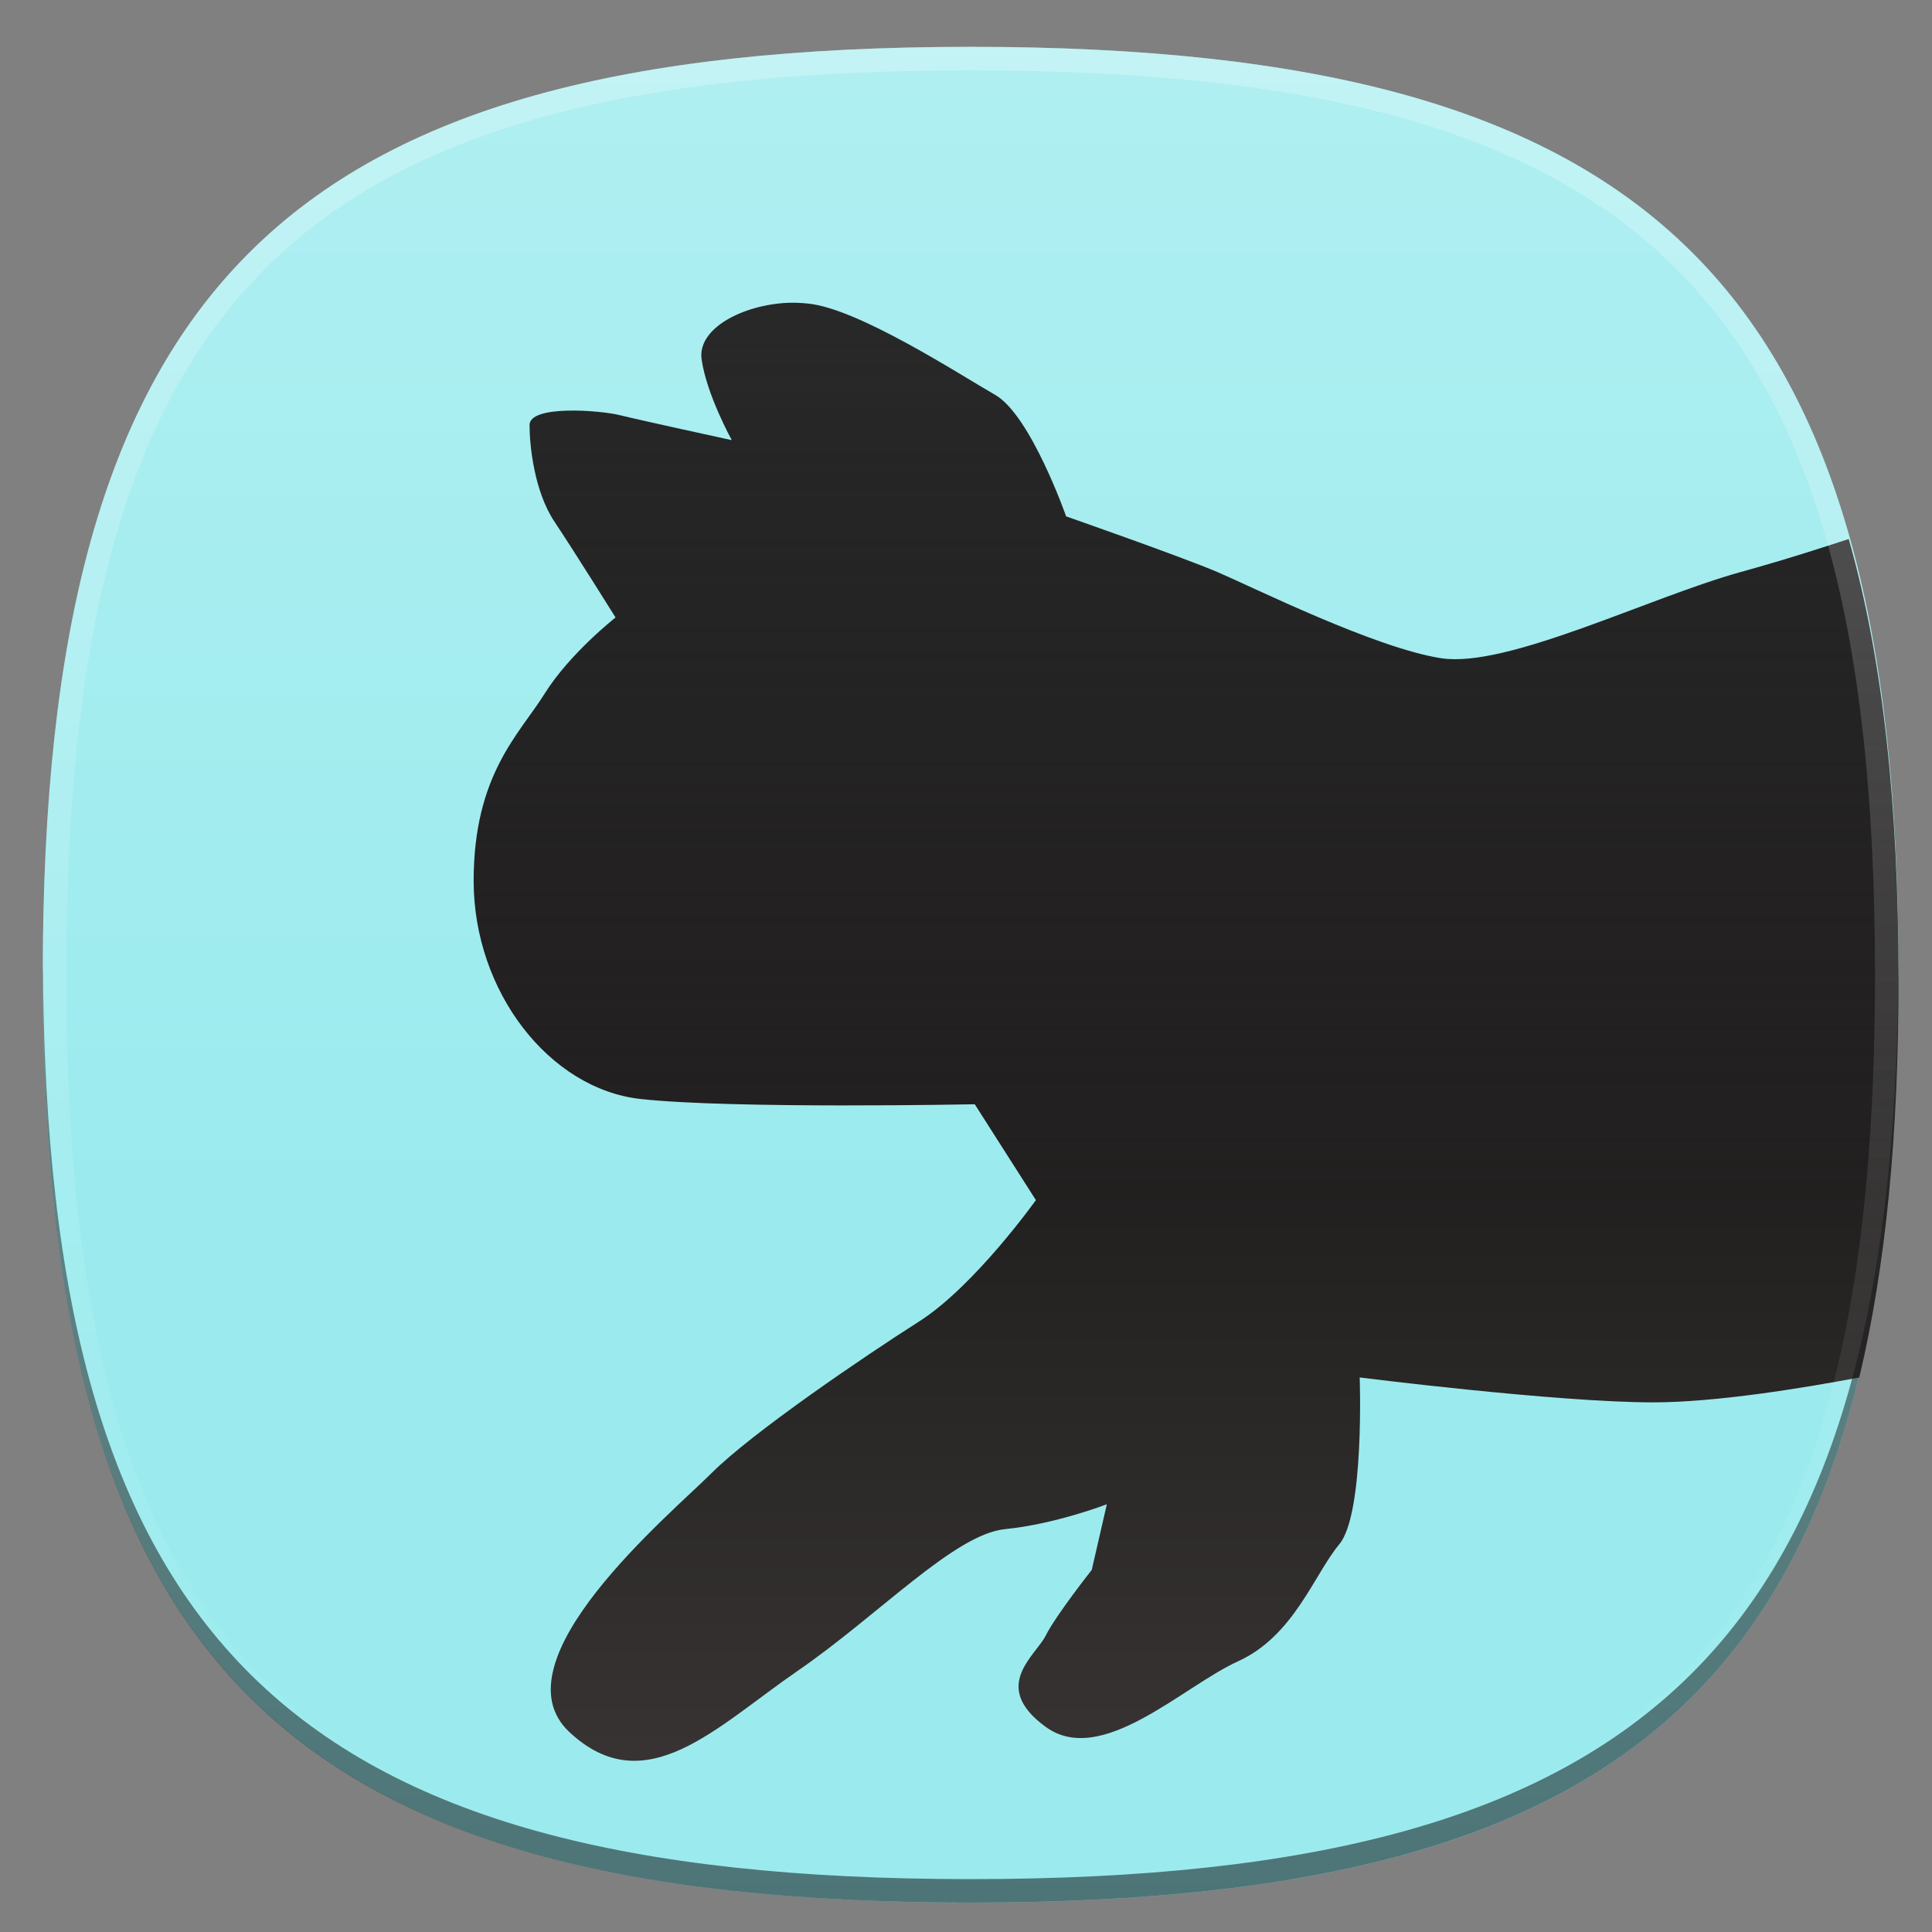<?xml version="1.0" encoding="UTF-8" standalone="no"?>
<!-- Generator: Adobe Illustrator 14.0.0, SVG Export Plug-In . SVG Version: 6.00 Build 43363)  -->

<svg
   xmlns:dc="http://purl.org/dc/elements/1.1/"
   xmlns:cc="http://creativecommons.org/ns#"
   xmlns:rdf="http://www.w3.org/1999/02/22-rdf-syntax-ns#"
   xmlns:svg="http://www.w3.org/2000/svg"
   xmlns="http://www.w3.org/2000/svg"
   xmlns:xlink="http://www.w3.org/1999/xlink"
   xmlns:sodipodi="http://sodipodi.sourceforge.net/DTD/sodipodi-0.dtd"
   xmlns:inkscape="http://www.inkscape.org/namespaces/inkscape"
   inkscape:export-ydpi="90"
   inkscape:export-xdpi="90"
   inkscape:export-filename="/home/jakub/Projects/meego-handset-theme-darko/meegotouch/icons/reddit.png"
   sodipodi:docname="qatbowling.svg"
   inkscape:version="0.48.2 r9819"
   xml:space="preserve"
   style="enable-background:new 0 0 80 80;"
   viewBox="0 0 80 80"
   height="80px"
   width="80px"
   y="0px"
   x="0px"
   id="icon-l-default-application-layer"
   version="1.1"><rect x="0" y="0" width="80" height="80" fill="#808080" stroke="none"/><sodipodi:namedview
   pagecolor="#ffffff"
   bordercolor="#666666"
   borderopacity="1"
   objecttolerance="10"
   gridtolerance="10"
   guidetolerance="10"
   inkscape:pageopacity="0"
   inkscape:pageshadow="2"
   inkscape:window-width="1671"
   inkscape:window-height="1004"
   id="namedview4480"
   showgrid="false"
   inkscape:zoom="4.768166"
   inkscape:cx="15.369777"
   inkscape:cy="12.204323"
   inkscape:window-x="105"
   inkscape:window-y="24"
   inkscape:window-maximized="0"
   inkscape:current-layer="icon-l-default-application-layer"
   showguides="false"
   inkscape:guide-bbox="true"><sodipodi:guide
     orientation="0,1"
     position="45.518,82.43"
     id="guide5342" /></sodipodi:namedview><defs
   id="defs4482"><linearGradient
   id="linearGradient5334"><stop
     style="stop-color:#ffc433;stop-opacity:1;"
     offset="0"
     id="stop5336" /><stop
     style="stop-color:#fba31b;stop-opacity:1;"
     offset="1"
     id="stop5338" /></linearGradient><linearGradient
   id="linearGradient9927"><stop
     id="stop9929"
     offset="0"
     style="stop-color:#001235;stop-opacity:1;" /><stop
     id="stop9931"
     offset="1"
     style="stop-color:#0e1c80;stop-opacity:1;" /></linearGradient><linearGradient
   id="linearGradient9917"><stop
     id="stop9919"
     offset="0"
     style="stop-color:#709cf1;stop-opacity:1;" /><stop
     id="stop9921"
     offset="1"
     style="stop-color:#000529;stop-opacity:1;" /></linearGradient><linearGradient
   id="linearGradient9879"><stop
     style="stop-color:#3ba7d2;stop-opacity:1;"
     offset="0"
     id="stop9881" /><stop
     style="stop-color:#060c66;stop-opacity:1;"
     offset="1"
     id="stop9883" /></linearGradient><linearGradient
   id="linearGradient8719"><stop
     id="stop8721"
     offset="0"
     style="stop-color:#ffffff;stop-opacity:1;" /><stop
     id="stop8723"
     offset="1"
     style="stop-color:#dcdcdc;stop-opacity:1;" /></linearGradient><linearGradient
   id="linearGradient8711"><stop
     id="stop8713"
     offset="0"
     style="stop-color:#ff8149;stop-opacity:1;" /><stop
     id="stop8715"
     offset="1"
     style="stop-color:#d86004;stop-opacity:1;" /></linearGradient><linearGradient
   id="linearGradient6797"><stop
     style="stop-color:#fff3c5;stop-opacity:1;"
     offset="0"
     id="stop6799" /><stop
     style="stop-color:#fde97c;stop-opacity:1;"
     offset="1"
     id="stop6801" /></linearGradient><linearGradient
   id="linearGradient7344"><stop
     id="stop7346"
     offset="0"
     style="stop-color:#373333;stop-opacity:1;" /><stop
     id="stop7348"
     offset="1"
     style="stop-color:#000000;stop-opacity:1;" /></linearGradient><linearGradient
   id="linearGradient6824"><stop
     style="stop-color:#63402a;stop-opacity:1;"
     offset="0"
     id="stop6826" /><stop
     style="stop-color:#a58446;stop-opacity:1;"
     offset="1"
     id="stop6828" /></linearGradient><linearGradient
   id="linearGradient5603"><stop
     id="stop5605"
     offset="0"
     style="stop-color:#dfddde;stop-opacity:1;" /><stop
     id="stop5607"
     offset="1"
     style="stop-color:#121212;stop-opacity:1;" /></linearGradient><inkscape:perspective
   sodipodi:type="inkscape:persp3d"
   inkscape:vp_x="0 : 40 : 1"
   inkscape:vp_y="0 : 1000 : 0"
   inkscape:vp_z="80 : 40 : 1"
   inkscape:persp3d-origin="40 : 26.666667 : 1"
   id="perspective4486" />
	
	
	<linearGradient
   y2="65.919"
   x2="39.499"
   y1="0.784"
   x1="39.499"
   gradientUnits="userSpaceOnUse"
   id="SVGID_1_">
		<stop
   id="stop4467"
   style="stop-color:#FFFFFF"
   offset="0" />
		<stop
   id="stop4469"
   style="stop-color:#FFFFFF;stop-opacity:0"
   offset="0.736" />
	</linearGradient>
	
	<linearGradient
   y2="78.754"
   x2="39.499"
   y1="0"
   x1="39.499"
   gradientUnits="userSpaceOnUse"
   id="SVGID_2_">
		<stop
   id="stop4474"
   style="stop-color:#FFFFFF"
   offset="0" />
		<stop
   id="stop4476"
   style="stop-color:#FFFFFF;stop-opacity:0"
   offset="1" />
	</linearGradient>
	

		
		
	<clipPath
   clipPathUnits="userSpaceOnUse"
   id="clipPath5642"><path
     style="fill:#cccccc"
     d="m 164.599,-47.223 c 0,29.264 -10.234,39.5 -39.5,39.5 -29.264,0 -39.5,-10.236 -39.5,-39.5 0,-29.264 10.236,-39.5 39.5,-39.5 29.266,0 39.5,10.236 39.5,39.5 z"
     id="path5644"
     inkscape:label="#path4462" /></clipPath><inkscape:perspective
   id="perspective5887"
   inkscape:persp3d-origin="0.5 : 0.33333333 : 1"
   inkscape:vp_z="1 : 0.5 : 1"
   inkscape:vp_y="0 : 1000 : 0"
   inkscape:vp_x="0 : 0.5 : 1"
   sodipodi:type="inkscape:persp3d" /><mask
   maskUnits="userSpaceOnUse"
   id="mask5937"><path
     style="fill:#ffffff"
     d="m 80.889,40.582 c 0,29.264 -10.234,39.5 -39.5,39.5 -29.264,0 -39.5,-10.236 -39.5,-39.5 0,-29.264 10.236,-39.5 39.5,-39.5 29.266,0 39.5,10.236 39.5,39.5 z"
     id="path5939"
     inkscape:label="#path4462" /></mask><linearGradient
   inkscape:collect="always"
   xlink:href="#SVGID_1_"
   id="linearGradient3360"
   gradientUnits="userSpaceOnUse"
   gradientTransform="translate(0.969,0.702)"
   x1="39.499"
   y1="0.784"
   x2="39.499"
   y2="65.919" /><linearGradient
   inkscape:collect="always"
   xlink:href="#SVGID_2_"
   id="linearGradient3362"
   gradientUnits="userSpaceOnUse"
   gradientTransform="translate(1.741,1.12)"
   x1="39.499"
   y1="0"
   x2="39.499"
   y2="78.754" /><inkscape:perspective
   id="perspective3445"
   inkscape:persp3d-origin="0.5 : 0.33333333 : 1"
   inkscape:vp_z="1 : 0.5 : 1"
   inkscape:vp_y="0 : 1000 : 0"
   inkscape:vp_x="0 : 0.5 : 1"
   sodipodi:type="inkscape:persp3d" /><linearGradient
   inkscape:collect="always"
   xlink:href="#SVGID_2_-9"
   id="linearGradient3429"
   gradientUnits="userSpaceOnUse"
   gradientTransform="translate(-2.306,21.812)"
   x1="39.499"
   y1="0"
   x2="39.499"
   y2="78.754" /><linearGradient
   y2="78.754"
   x2="39.499"
   y1="0"
   x1="39.499"
   gradientUnits="userSpaceOnUse"
   id="SVGID_2_-9"><stop
     id="stop4474-5"
     style="stop-color:#FFFFFF"
     offset="0" /><stop
     id="stop4476-4"
     style="stop-color:#FFFFFF;stop-opacity:0"
     offset="1" /></linearGradient><linearGradient
   inkscape:collect="always"
   xlink:href="#SVGID_1_-3"
   id="linearGradient3431"
   gradientUnits="userSpaceOnUse"
   gradientTransform="translate(-2.676,22.092)"
   x1="39.499"
   y1="0.784"
   x2="39.499"
   y2="65.919" /><linearGradient
   y2="65.919"
   x2="39.499"
   y1="0.784"
   x1="39.499"
   gradientUnits="userSpaceOnUse"
   id="SVGID_1_-3"><stop
     id="stop4467-9"
     style="stop-color:#FFFFFF"
     offset="0" /><stop
     id="stop4469-4"
     style="stop-color:#FFFFFF;stop-opacity:0"
     offset="0.736" /></linearGradient><linearGradient
   gradientUnits="userSpaceOnUse"
   y2="-23.424"
   x2="15.658"
   y1="32.761"
   x1="40.622"
   id="linearGradient5611"
   xlink:href="#linearGradient5603"
   inkscape:collect="always" /><linearGradient
   y2="-23.424"
   x2="15.658"
   y1="32.761"
   x1="40.622"
   gradientUnits="userSpaceOnUse"
   id="linearGradient5631"
   xlink:href="#linearGradient5603"
   inkscape:collect="always" /><linearGradient
   gradientUnits="userSpaceOnUse"
   y2="90.511"
   x2="39.856"
   y1="35.326"
   x1="39.856"
   id="linearGradient5641"
   xlink:href="#linearGradient5603"
   inkscape:collect="always" /><radialGradient
   gradientUnits="userSpaceOnUse"
   gradientTransform="matrix(1,0,0,0.983,0,0.68)"
   r="39.418"
   fy="40.801"
   fx="40.513"
   cy="40.801"
   cx="40.513"
   id="radialGradient5655"
   xlink:href="#linearGradient5603"
   inkscape:collect="always" /><clipPath
   id="clipPath5668"
   clipPathUnits="userSpaceOnUse"><path
     inkscape:label="#path4462"
     id="path5670"
     d="m 79.975,41.199 c 0,29.264 -10.234,39.5 -39.5,39.5 -29.264,0 -39.5,-10.236 -39.5,-39.5 0,-29.264 10.236,-39.5 39.5,-39.5 29.266,0 39.5,10.236 39.5,39.5 z"
     style="fill:#cccccc" /></clipPath><inkscape:perspective
   id="perspective6119"
   inkscape:persp3d-origin="0.5 : 0.33333333 : 1"
   inkscape:vp_z="1 : 0.5 : 1"
   inkscape:vp_y="0 : 1000 : 0"
   inkscape:vp_x="0 : 0.5 : 1"
   sodipodi:type="inkscape:persp3d" /><linearGradient
   id="SVGID_1_-3-9"
   gradientUnits="userSpaceOnUse"
   x1="39.499"
   y1="0.784"
   x2="39.499"
   y2="65.919"><stop
     offset="0"
     style="stop-color:#FFFFFF"
     id="stop4467-9-1" /><stop
     offset="0.736"
     style="stop-color:#FFFFFF;stop-opacity:0"
     id="stop4469-4-3" /></linearGradient><linearGradient
   y2="78.754"
   x2="39.499"
   y1="0"
   x1="39.499"
   gradientTransform="translate(-2.306,21.812)"
   gradientUnits="userSpaceOnUse"
   id="linearGradient3668"
   xlink:href="#SVGID_2_-9-6"
   inkscape:collect="always" /><linearGradient
   id="SVGID_2_-9-6"
   gradientUnits="userSpaceOnUse"
   x1="39.499"
   y1="0"
   x2="39.499"
   y2="78.754"><stop
     offset="0"
     style="stop-color:#FFFFFF"
     id="stop4474-5-4" /><stop
     offset="1"
     style="stop-color:#FFFFFF;stop-opacity:0"
     id="stop4476-4-0" /></linearGradient><linearGradient
   inkscape:collect="always"
   xlink:href="#linearGradient5603"
   id="linearGradient6842"
   x1="-0.062"
   y1="40.254"
   x2="49.115"
   y2="40.254"
   gradientUnits="userSpaceOnUse" /><radialGradient
   inkscape:collect="always"
   xlink:href="#linearGradient7344"
   id="radialGradient7342"
   cx="39.856"
   cy="40.363"
   fx="39.856"
   fy="40.363"
   r="38.55"
   gradientUnits="userSpaceOnUse"
   gradientTransform="matrix(1.63,0.585,-0.308,0.857,-12.706,-17.553)" /><inkscape:perspective
   id="perspective7396"
   inkscape:persp3d-origin="0.5 : 0.33333333 : 1"
   inkscape:vp_z="1 : 0.5 : 1"
   inkscape:vp_y="0 : 1000 : 0"
   inkscape:vp_x="0 : 0.5 : 1"
   sodipodi:type="inkscape:persp3d" /><inkscape:perspective
   id="perspective6813"
   inkscape:persp3d-origin="0.5 : 0.33333333 : 1"
   inkscape:vp_z="1 : 0.5 : 1"
   inkscape:vp_y="0 : 1000 : 0"
   inkscape:vp_x="0 : 0.5 : 1"
   sodipodi:type="inkscape:persp3d" /><linearGradient
   y2="65.919"
   x2="39.499"
   y1="0.784"
   x1="39.499"
   gradientTransform="translate(105.724,-1.121)"
   gradientUnits="userSpaceOnUse"
   id="linearGradient7259"
   xlink:href="#SVGID_1_-3"
   inkscape:collect="always" /><inkscape:perspective
   id="perspective9250"
   inkscape:persp3d-origin="0.5 : 0.33333333 : 1"
   inkscape:vp_z="1 : 0.5 : 1"
   inkscape:vp_y="0 : 1000 : 0"
   inkscape:vp_x="0 : 0.5 : 1"
   sodipodi:type="inkscape:persp3d" /><linearGradient
   id="linearGradient7344-7"><stop
     id="stop7346-7"
     offset="0"
     style="stop-color:#595959;stop-opacity:1;" /><stop
     id="stop7348-8"
     offset="1"
     style="stop-color:#3a3737;stop-opacity:1;" /></linearGradient><linearGradient
   y2="65.919"
   x2="39.499"
   y1="0.784"
   x1="39.499"
   gradientUnits="userSpaceOnUse"
   id="SVGID_1_-3-3"><stop
     id="stop4467-9-8"
     style="stop-color:#FFFFFF"
     offset="0" /><stop
     id="stop4469-4-1"
     style="stop-color:#FFFFFF;stop-opacity:0"
     offset="0.736" /></linearGradient><linearGradient
   y2="78.754"
   x2="39.499"
   y1="0"
   x1="39.499"
   gradientUnits="userSpaceOnUse"
   id="SVGID_2_-9-3"><stop
     id="stop4474-5-42"
     style="stop-color:#FFFFFF"
     offset="0" /><stop
     id="stop4476-4-1"
     style="stop-color:#FFFFFF;stop-opacity:0"
     offset="1" /></linearGradient><radialGradient
   inkscape:collect="always"
   xlink:href="#linearGradient7344-7"
   id="radialGradient9336"
   gradientUnits="userSpaceOnUse"
   gradientTransform="matrix(0.977,0.214,-0.222,1.011,27.672,-93.638)"
   cx="31.501"
   cy="119.359"
   fx="31.501"
   fy="119.359"
   r="39.5" /><radialGradient
   inkscape:collect="always"
   xlink:href="#linearGradient5603"
   id="radialGradient9889"
   gradientUnits="userSpaceOnUse"
   gradientTransform="matrix(-1.153,-0.942,0.633,-0.774,55.012,104.245)"
   cx="29.471"
   cy="20.77"
   fx="29.471"
   fy="20.77"
   r="11.391" /><radialGradient
   inkscape:collect="always"
   xlink:href="#linearGradient9879"
   id="radialGradient9891"
   gradientUnits="userSpaceOnUse"
   cx="27.218"
   cy="26.124"
   fx="27.218"
   fy="26.124"
   r="11.387" /><radialGradient
   inkscape:collect="always"
   xlink:href="#linearGradient5603"
   id="radialGradient9897"
   gradientUnits="userSpaceOnUse"
   gradientTransform="matrix(-1.153,-0.942,0.633,-0.774,82.385,75.448)"
   cx="29.471"
   cy="20.77"
   fx="29.471"
   fy="20.77"
   r="11.391" /><radialGradient
   inkscape:collect="always"
   xlink:href="#linearGradient9879"
   id="radialGradient9899"
   gradientUnits="userSpaceOnUse"
   cx="27.218"
   cy="26.124"
   fx="27.218"
   fy="26.124"
   r="11.387" /><radialGradient
   inkscape:collect="always"
   xlink:href="#linearGradient5603"
   id="radialGradient9905"
   gradientUnits="userSpaceOnUse"
   gradientTransform="matrix(-1.153,-0.942,0.633,-0.774,82.385,104.245)"
   cx="29.471"
   cy="20.77"
   fx="29.471"
   fy="20.77"
   r="11.391" /><radialGradient
   inkscape:collect="always"
   xlink:href="#linearGradient9917"
   id="radialGradient9907"
   gradientUnits="userSpaceOnUse"
   cx="27.218"
   cy="26.124"
   fx="27.218"
   fy="26.124"
   r="11.387" /><radialGradient
   inkscape:collect="always"
   xlink:href="#linearGradient9879"
   id="radialGradient9913"
   gradientUnits="userSpaceOnUse"
   cx="25.699"
   cy="24.1"
   fx="25.699"
   fy="24.1"
   r="11.387" /><radialGradient
   inkscape:collect="always"
   xlink:href="#linearGradient5603"
   id="radialGradient9915"
   gradientUnits="userSpaceOnUse"
   gradientTransform="matrix(-1.153,-0.942,0.633,-0.774,55.012,75.448)"
   cx="29.471"
   cy="20.77"
   fx="29.471"
   fy="20.77"
   r="11.391" /><radialGradient
   inkscape:collect="always"
   xlink:href="#linearGradient9927"
   id="radialGradient9925"
   gradientUnits="userSpaceOnUse"
   cx="30.001"
   cy="29.414"
   fx="30.001"
   fy="29.414"
   r="11.387" /><radialGradient
   inkscape:collect="always"
   xlink:href="#linearGradient5603"
   id="radialGradient9960"
   gradientUnits="userSpaceOnUse"
   gradientTransform="matrix(-1.153,-0.942,0.633,-0.774,55.012,75.448)"
   cx="29.471"
   cy="20.77"
   fx="29.471"
   fy="20.77"
   r="11.391" /><radialGradient
   inkscape:collect="always"
   xlink:href="#linearGradient9879"
   id="radialGradient9962"
   gradientUnits="userSpaceOnUse"
   cx="25.699"
   cy="24.1"
   fx="25.699"
   fy="24.1"
   r="11.387" /><radialGradient
   inkscape:collect="always"
   xlink:href="#linearGradient9927"
   id="radialGradient9964"
   gradientUnits="userSpaceOnUse"
   cx="30.001"
   cy="29.414"
   fx="30.001"
   fy="29.414"
   r="11.387" /><radialGradient
   inkscape:collect="always"
   xlink:href="#linearGradient5603"
   id="radialGradient9974"
   gradientUnits="userSpaceOnUse"
   gradientTransform="matrix(-1.153,-0.942,0.633,-0.774,55.012,75.448)"
   cx="29.471"
   cy="20.77"
   fx="29.471"
   fy="20.77"
   r="11.391" /><radialGradient
   inkscape:collect="always"
   xlink:href="#linearGradient9879"
   id="radialGradient9976"
   gradientUnits="userSpaceOnUse"
   cx="25.699"
   cy="24.1"
   fx="25.699"
   fy="24.1"
   r="11.387" /><radialGradient
   inkscape:collect="always"
   xlink:href="#linearGradient9927"
   id="radialGradient9978"
   gradientUnits="userSpaceOnUse"
   cx="30.001"
   cy="29.414"
   fx="30.001"
   fy="29.414"
   r="11.387" /><radialGradient
   inkscape:collect="always"
   xlink:href="#linearGradient5603"
   id="radialGradient9983"
   gradientUnits="userSpaceOnUse"
   gradientTransform="matrix(-1.153,-0.942,0.633,-0.774,122.241,73.258)"
   cx="29.471"
   cy="20.77"
   fx="29.471"
   fy="20.77"
   r="11.391" /><radialGradient
   inkscape:collect="always"
   xlink:href="#linearGradient9879"
   id="radialGradient9991"
   gradientUnits="userSpaceOnUse"
   cx="25.699"
   cy="24.1"
   fx="25.699"
   fy="24.1"
   r="11.387" /><radialGradient
   inkscape:collect="always"
   xlink:href="#linearGradient9927"
   id="radialGradient9993"
   gradientUnits="userSpaceOnUse"
   cx="30.001"
   cy="29.414"
   fx="30.001"
   fy="29.414"
   r="11.387" /><radialGradient
   inkscape:collect="always"
   xlink:href="#linearGradient9879"
   id="radialGradient10001"
   gradientUnits="userSpaceOnUse"
   cx="25.699"
   cy="24.1"
   fx="25.699"
   fy="24.1"
   r="11.387" /><radialGradient
   inkscape:collect="always"
   xlink:href="#linearGradient9927"
   id="radialGradient10003"
   gradientUnits="userSpaceOnUse"
   cx="30.001"
   cy="29.414"
   fx="30.001"
   fy="29.414"
   r="11.387" /><radialGradient
   inkscape:collect="always"
   xlink:href="#linearGradient9879"
   id="radialGradient10011"
   gradientUnits="userSpaceOnUse"
   cx="25.699"
   cy="24.1"
   fx="25.699"
   fy="24.1"
   r="11.387" /><radialGradient
   inkscape:collect="always"
   xlink:href="#linearGradient9927"
   id="radialGradient10013"
   gradientUnits="userSpaceOnUse"
   cx="30.001"
   cy="29.414"
   fx="30.001"
   fy="29.414"
   r="11.387" /><radialGradient
   inkscape:collect="always"
   xlink:href="#linearGradient5603"
   id="radialGradient2982"
   gradientUnits="userSpaceOnUse"
   gradientTransform="matrix(-1.153,-0.942,0.633,-0.774,55.012,75.448)"
   cx="29.471"
   cy="20.77"
   fx="29.471"
   fy="20.77"
   r="11.391" /><radialGradient
   inkscape:collect="always"
   xlink:href="#linearGradient9879"
   id="radialGradient2984"
   gradientUnits="userSpaceOnUse"
   cx="25.699"
   cy="24.1"
   fx="25.699"
   fy="24.1"
   r="11.387" /><radialGradient
   inkscape:collect="always"
   xlink:href="#linearGradient9927"
   id="radialGradient2986"
   gradientUnits="userSpaceOnUse"
   cx="30.001"
   cy="29.414"
   fx="30.001"
   fy="29.414"
   r="11.387" /><linearGradient
   y2="78.754"
   x2="39.499"
   y1="0"
   x1="39.499"
   gradientTransform="translate(111.384,-4.97)"
   gradientUnits="userSpaceOnUse"
   id="linearGradient3100"
   xlink:href="#SVGID_2_-9"
   inkscape:collect="always" />

<radialGradient
   r="39.5"
   fy="119.359"
   fx="31.501"
   cy="119.359"
   cx="31.501"
   gradientTransform="matrix(0.977,0.214,-0.222,1.011,27.453,-94.295)"
   gradientUnits="userSpaceOnUse"
   id="radialGradient3135"
   xlink:href="#linearGradient7344-7"
   inkscape:collect="always" /><radialGradient
   r="11.391"
   fy="20.77"
   fx="29.471"
   cy="20.77"
   cx="29.471"
   gradientTransform="matrix(-1.153,-0.942,0.633,-0.774,55.012,75.448)"
   gradientUnits="userSpaceOnUse"
   id="radialGradient3145"
   xlink:href="#linearGradient5603"
   inkscape:collect="always" /><radialGradient
   r="11.387"
   fy="24.1"
   fx="25.699"
   cy="24.1"
   cx="25.699"
   gradientUnits="userSpaceOnUse"
   id="radialGradient3147"
   xlink:href="#linearGradient9879"
   inkscape:collect="always" /><radialGradient
   r="11.387"
   fy="29.414"
   fx="30.001"
   cy="29.414"
   cx="30.001"
   gradientUnits="userSpaceOnUse"
   id="radialGradient3149"
   xlink:href="#linearGradient9927"
   inkscape:collect="always" /><radialGradient
   r="11.391"
   fy="20.77"
   fx="29.471"
   cy="20.77"
   cx="29.471"
   gradientTransform="matrix(-1.153,-0.942,0.633,-0.774,55.012,75.448)"
   gradientUnits="userSpaceOnUse"
   id="radialGradient3159"
   xlink:href="#linearGradient5603"
   inkscape:collect="always" /><radialGradient
   r="11.387"
   fy="24.1"
   fx="25.699"
   cy="24.1"
   cx="25.699"
   gradientUnits="userSpaceOnUse"
   id="radialGradient3161"
   xlink:href="#linearGradient9879"
   inkscape:collect="always" /><radialGradient
   r="11.387"
   fy="29.414"
   fx="30.001"
   cy="29.414"
   cx="30.001"
   gradientUnits="userSpaceOnUse"
   id="radialGradient3163"
   xlink:href="#linearGradient9927"
   inkscape:collect="always" /><radialGradient
   r="11.391"
   fy="20.77"
   fx="29.471"
   cy="20.77"
   cx="29.471"
   gradientTransform="matrix(-1.153,-0.942,0.633,-0.774,55.012,75.448)"
   gradientUnits="userSpaceOnUse"
   id="radialGradient3173"
   xlink:href="#linearGradient5603"
   inkscape:collect="always" /><radialGradient
   r="11.387"
   fy="24.1"
   fx="25.699"
   cy="24.1"
   cx="25.699"
   gradientUnits="userSpaceOnUse"
   id="radialGradient3175"
   xlink:href="#linearGradient9879"
   inkscape:collect="always" /><radialGradient
   r="11.387"
   fy="29.414"
   fx="30.001"
   cy="29.414"
   cx="30.001"
   gradientUnits="userSpaceOnUse"
   id="radialGradient3177"
   xlink:href="#linearGradient9927"
   inkscape:collect="always" /><linearGradient
   y2="65.919"
   x2="39.499"
   y1="0.784"
   x1="39.499"
   gradientTransform="translate(105.724,-1.121)"
   gradientUnits="userSpaceOnUse"
   id="linearGradient3260"
   xlink:href="#SVGID_1_-3"
   inkscape:collect="always" /><linearGradient
   y2="78.754"
   x2="39.499"
   y1="0"
   x1="39.499"
   gradientTransform="translate(111.384,-4.97)"
   gradientUnits="userSpaceOnUse"
   id="linearGradient3262"
   xlink:href="#SVGID_2_-9"
   inkscape:collect="always" /><linearGradient
   inkscape:collect="always"
   xlink:href="#SVGID_2_-9"
   id="linearGradient10307"
   gradientUnits="userSpaceOnUse"
   gradientTransform="matrix(0.973,0,0,0.973,71.851,24.483)"
   x1="39.499"
   y1="0"
   x2="39.499"
   y2="78.754" /><linearGradient
   inkscape:collect="always"
   xlink:href="#SVGID_2_-9"
   id="linearGradient10339"
   gradientUnits="userSpaceOnUse"
   gradientTransform="matrix(0.973,0,0,0.973,71.851,24.483)"
   x1="39.499"
   y1="0"
   x2="39.499"
   y2="78.754" /><linearGradient
   inkscape:collect="always"
   xlink:href="#SVGID_1_-3"
   id="linearGradient10341"
   gradientUnits="userSpaceOnUse"
   gradientTransform="translate(105.724,-1.121)"
   x1="39.499"
   y1="0.784"
   x2="39.499"
   y2="65.919" /><linearGradient
   inkscape:collect="always"
   xlink:href="#SVGID_1_-3"
   id="linearGradient10344"
   gradientUnits="userSpaceOnUse"
   gradientTransform="matrix(0.973,0,0,0.973,57.693,22.817)"
   x1="39.499"
   y1="0.784"
   x2="39.499"
   y2="65.919" /><linearGradient
   inkscape:collect="always"
   xlink:href="#SVGID_1_-3"
   id="linearGradient10352"
   gradientUnits="userSpaceOnUse"
   gradientTransform="matrix(0.973,0,0,0.973,57.693,22.817)"
   x1="39.499"
   y1="0.784"
   x2="39.499"
   y2="65.919" /><linearGradient
   inkscape:collect="always"
   xlink:href="#SVGID_2_-9"
   id="linearGradient10354"
   gradientUnits="userSpaceOnUse"
   gradientTransform="matrix(0.973,0,0,0.973,71.851,24.483)"
   x1="39.499"
   y1="0"
   x2="39.499"
   y2="78.754" />


<radialGradient
   inkscape:collect="always"
   xlink:href="#linearGradient7344-7"
   id="radialGradient7233"
   gradientUnits="userSpaceOnUse"
   gradientTransform="matrix(0.95,0.208,-0.216,0.983,27.583,-90.627)"
   cx="31.501"
   cy="119.359"
   fx="31.501"
   fy="119.359"
   r="39.5" /><linearGradient
   id="linearGradient5832"><stop
     id="stop5834"
     offset="0"
     style="stop-color:#62b54f;stop-opacity:1;" /><stop
     id="stop5836"
     offset="1"
     style="stop-color:#255e04;stop-opacity:1;" /></linearGradient><radialGradient
   inkscape:collect="always"
   xlink:href="#linearGradient7344-7"
   id="radialGradient8792"
   gradientUnits="userSpaceOnUse"
   gradientTransform="matrix(0.95,0.208,-0.216,0.983,27.583,-90.627)"
   cx="31.501"
   cy="119.359"
   fx="31.501"
   fy="119.359"
   r="39.5" /><linearGradient
   inkscape:collect="always"
   xlink:href="#SVGID_1_-3"
   id="linearGradient4497"
   gradientUnits="userSpaceOnUse"
   gradientTransform="matrix(0.973,0,0,0.973,77.55,14.267)"
   x1="39.499"
   y1="0.784"
   x2="39.499"
   y2="65.919" /><linearGradient
   inkscape:collect="always"
   xlink:href="#SVGID_2_-9"
   id="linearGradient4499"
   gradientUnits="userSpaceOnUse"
   gradientTransform="matrix(0.973,0,0,0.973,71.851,24.483)"
   x1="39.499"
   y1="0"
   x2="39.499"
   y2="78.754" /><linearGradient
   inkscape:collect="always"
   xlink:href="#SVGID_1_-3"
   id="linearGradient4507"
   gradientUnits="userSpaceOnUse"
   gradientTransform="matrix(0.973,0,0,0.973,77.55,14.267)"
   x1="39.499"
   y1="0.784"
   x2="39.499"
   y2="65.919" /><linearGradient
   inkscape:collect="always"
   xlink:href="#SVGID_2_-9"
   id="linearGradient4509"
   gradientUnits="userSpaceOnUse"
   gradientTransform="matrix(0.973,0,0,0.973,71.851,24.483)"
   x1="39.499"
   y1="0"
   x2="39.499"
   y2="78.754" /><radialGradient
   inkscape:collect="always"
   xlink:href="#linearGradient9879"
   id="radialGradient4522"
   gradientUnits="userSpaceOnUse"
   gradientTransform="matrix(0.976,0.067,-0.07,1.021,9.797,-89.998)"
   cx="50.376"
   cy="116.544"
   fx="50.376"
   fy="116.544"
   r="39.5" /><radialGradient
   inkscape:collect="always"
   xlink:href="#linearGradient9879"
   id="radialGradient5326"
   gradientUnits="userSpaceOnUse"
   gradientTransform="matrix(0.976,0.067,-0.07,1.021,9.889,-90.194)"
   cx="50.376"
   cy="116.544"
   fx="50.376"
   fy="116.544"
   r="39.5" /><radialGradient
   inkscape:collect="always"
   xlink:href="#linearGradient5334"
   id="radialGradient5340"
   cx="46.09"
   cy="33.565"
   fx="46.09"
   fy="33.565"
   r="38.421"
   gradientTransform="matrix(0.963,0.106,-0.106,0.965,5.745,-2.866)"
   gradientUnits="userSpaceOnUse" /><radialGradient
   inkscape:collect="always"
   xlink:href="#linearGradient5334"
   id="radialGradient5353"
   gradientUnits="userSpaceOnUse"
   gradientTransform="matrix(0.963,0.106,-0.106,0.965,5.745,-2.866)"
   cx="46.09"
   cy="33.565"
   fx="46.09"
   fy="33.565"
   r="38.421" /><radialGradient
   inkscape:collect="always"
   xlink:href="#linearGradient9879"
   id="radialGradient5355"
   gradientUnits="userSpaceOnUse"
   gradientTransform="matrix(0.976,0.067,-0.07,1.021,9.889,-90.194)"
   cx="50.376"
   cy="116.544"
   fx="50.376"
   fy="116.544"
   r="39.5" /><linearGradient
   inkscape:collect="always"
   xlink:href="#SVGID_1_-3"
   id="linearGradient6004"
   gradientUnits="userSpaceOnUse"
   gradientTransform="matrix(0.973,0,0,0.973,77.55,14.267)"
   x1="39.499"
   y1="0.784"
   x2="39.499"
   y2="65.919" /><linearGradient
   inkscape:collect="always"
   xlink:href="#SVGID_2_-9"
   id="linearGradient6006"
   gradientUnits="userSpaceOnUse"
   gradientTransform="matrix(0.973,0,0,0.973,71.851,24.483)"
   x1="39.499"
   y1="0"
   x2="39.499"
   y2="78.754" /><radialGradient
   inkscape:collect="always"
   xlink:href="#linearGradient9879"
   id="radialGradient6009"
   gradientUnits="userSpaceOnUse"
   gradientTransform="matrix(0.976,0.067,-0.07,1.021,10.17,-89.957)"
   cx="50.376"
   cy="116.544"
   fx="50.376"
   fy="116.544"
   r="39.5" /><radialGradient
   inkscape:collect="always"
   xlink:href="#linearGradient5334"
   id="radialGradient6017"
   gradientUnits="userSpaceOnUse"
   gradientTransform="matrix(0.963,0.106,-0.106,0.965,6.025,-2.628)"
   cx="46.09"
   cy="33.565"
   fx="46.09"
   fy="33.565"
   r="38.421" /><radialGradient
   inkscape:collect="always"
   xlink:href="#linearGradient5334"
   id="radialGradient6027"
   gradientUnits="userSpaceOnUse"
   gradientTransform="matrix(0.963,0.106,-0.106,0.965,6.025,-2.628)"
   cx="46.09"
   cy="33.565"
   fx="46.09"
   fy="33.565"
   r="38.421" /><radialGradient
   inkscape:collect="always"
   xlink:href="#linearGradient5334"
   id="radialGradient22149"
   gradientUnits="userSpaceOnUse"
   gradientTransform="matrix(0.963,0.106,-0.106,0.965,6.025,-2.628)"
   cx="46.09"
   cy="33.565"
   fx="46.09"
   fy="33.565"
   r="38.421" /><radialGradient
   inkscape:collect="always"
   xlink:href="#linearGradient5334"
   id="radialGradient22157"
   gradientUnits="userSpaceOnUse"
   gradientTransform="matrix(0.963,0.106,-0.106,0.965,5.251,-2.865)"
   cx="46.09"
   cy="33.565"
   fx="46.09"
   fy="33.565"
   r="38.421" /><radialGradient
   inkscape:collect="always"
   xlink:href="#linearGradient5334"
   id="radialGradient22721"
   gradientUnits="userSpaceOnUse"
   gradientTransform="matrix(0.963,0.106,-0.106,0.965,5.251,-2.865)"
   cx="46.09"
   cy="33.565"
   fx="46.09"
   fy="33.565"
   r="38.421" /><clipPath
   id="clipPath20"><path
     id="path22"
     d="M 0,792 612,792 612,0 0,0 0,792 z" /></clipPath><linearGradient
   inkscape:collect="always"
   xlink:href="#SVGID_1_-3"
   id="linearGradient5092"
   gradientUnits="userSpaceOnUse"
   gradientTransform="matrix(0.973,0,0,0.973,77.55,14.267)"
   x1="39.499"
   y1="0.784"
   x2="39.499"
   y2="65.919" /><linearGradient
   inkscape:collect="always"
   xlink:href="#SVGID_2_-9"
   id="linearGradient5094"
   gradientUnits="userSpaceOnUse"
   gradientTransform="matrix(0.973,0,0,0.973,71.851,24.483)"
   x1="39.499"
   y1="0"
   x2="39.499"
   y2="78.754" /><linearGradient
   inkscape:collect="always"
   xlink:href="#SVGID_1_-3"
   id="linearGradient6094"
   gradientUnits="userSpaceOnUse"
   gradientTransform="matrix(0.973,0,0,0.973,77.55,14.267)"
   x1="39.499"
   y1="0.784"
   x2="39.499"
   y2="65.919" /><linearGradient
   inkscape:collect="always"
   xlink:href="#SVGID_2_-9"
   id="linearGradient6096"
   gradientUnits="userSpaceOnUse"
   gradientTransform="matrix(0.973,0,0,0.973,71.851,24.483)"
   x1="39.499"
   y1="0"
   x2="39.499"
   y2="78.754" /><linearGradient
   inkscape:collect="always"
   xlink:href="#linearGradient7344"
   id="linearGradient6138"
   x1="-39.848"
   y1="144.547"
   x2="-39.848"
   y2="84.731"
   gradientUnits="userSpaceOnUse"
   gradientTransform="translate(-5.033,-72.984)" /><linearGradient
   inkscape:collect="always"
   xlink:href="#linearGradient7344"
   id="linearGradient6141"
   gradientUnits="userSpaceOnUse"
   gradientTransform="translate(-5.033,-72.984)"
   x1="-39.848"
   y1="144.547"
   x2="-39.848"
   y2="84.731" /><linearGradient
   inkscape:collect="always"
   xlink:href="#linearGradient7344"
   id="linearGradient6144"
   gradientUnits="userSpaceOnUse"
   gradientTransform="translate(86.616,-72.145)"
   x1="-39.848"
   y1="144.547"
   x2="-39.848"
   y2="84.731" /><linearGradient
   inkscape:collect="always"
   xlink:href="#linearGradient7344"
   id="linearGradient6150"
   gradientUnits="userSpaceOnUse"
   gradientTransform="translate(86.616,-72.145)"
   x1="-39.848"
   y1="144.547"
   x2="-39.848"
   y2="84.731" /><linearGradient
   inkscape:collect="always"
   xlink:href="#linearGradient7344"
   id="linearGradient6162"
   gradientUnits="userSpaceOnUse"
   gradientTransform="translate(86.616,-72.145)"
   x1="-39.848"
   y1="144.547"
   x2="-39.848"
   y2="84.731" /><linearGradient
   inkscape:collect="always"
   xlink:href="#SVGID_1_-3"
   id="linearGradient6164"
   gradientUnits="userSpaceOnUse"
   gradientTransform="matrix(0.973,0,0,0.973,77.55,14.267)"
   x1="39.499"
   y1="0.784"
   x2="39.499"
   y2="65.919" /><linearGradient
   inkscape:collect="always"
   xlink:href="#SVGID_2_-9"
   id="linearGradient6166"
   gradientUnits="userSpaceOnUse"
   gradientTransform="matrix(0.973,0,0,0.973,71.851,24.483)"
   x1="39.499"
   y1="0"
   x2="39.499"
   y2="78.754" /></defs>


<g
   id="g6152"
   transform="translate(-32.088,-11.745)"><g
     transform="translate(31.772,11.849)"
     id="g6146"><path
       inkscape:connector-curvature="0"
       style="fill:#9bebee;fill-opacity:1;fill-rule:evenodd;stroke:none"
       d="m 40.524,1.835 c -28.465,0 -38.438,9.942 -38.438,38.406 0,28.465 9.973,38.438 38.438,38.438 28.467,0 38.406,-9.973 38.406,-38.438 0,-28.465 -9.94,-38.406 -38.406,-38.406 z"
       id="rect1942" /><path
       style="fill:url(#linearGradient6162);fill-opacity:1;stroke:none"
       d="m 32.962,12.433 c -1.884,0.08 -3.777,1.059 -3.594,2.344 0.21,1.468 1.25,3.344 1.25,3.344 0,0 -3.786,-0.822 -4.625,-1.031 -0.839,-0.21 -3.75,-0.433 -3.75,0.406 0,0.839 0.192,2.742 1.031,4 0.839,1.258 2.531,3.969 2.531,3.969 0,0 -1.889,1.478 -2.938,3.156 -1.049,1.678 -2.938,3.346 -2.938,7.75 1e-6,4.58 3.131,8.612 6.906,9.031 3.775,0.419 13.844,0.219 13.844,0.219 l 2.531,3.969 c 0,0 -2.537,3.563 -4.844,5.031 -2.307,1.468 -6.916,4.603 -8.594,6.281 -1.678,1.678 -9.021,7.783 -5.875,10.719 3.146,2.936 6.082,-0.224 9.438,-2.531 3.356,-2.307 6.497,-5.665 8.594,-5.875 2.097,-0.21 4.219,-1.031 4.219,-1.031 l -0.625,2.719 c 0,0 -1.487,1.88 -1.906,2.719 -0.419,0.839 -2.307,2.103 0,3.781 2.307,1.678 5.662,-1.67 7.969,-2.719 2.307,-1.049 3.139,-3.585 4.188,-4.844 1.049,-1.258 0.844,-6.906 0.844,-6.906 0,0 8.171,1.031 12.156,1.031 2.604,0 6.232,-0.597 8.531,-1.031 1.103,-4.628 1.625,-10.067 1.625,-16.469 0,-7.224 -0.642,-13.272 -2.062,-18.25 -1.051,0.343 -2.536,0.83 -4.5,1.375 -3.775,1.049 -9.649,3.982 -12.375,3.562 -2.726,-0.419 -7.782,-2.933 -9.25,-3.562 -1.468,-0.629 -6.281,-2.312 -6.281,-2.312 0,0 -1.469,-4.192 -2.938,-5.031 -1.468,-0.839 -5.653,-3.572 -7.75,-3.781 -0.262,-0.026 -0.543,-0.043 -0.812,-0.031 z"
       id="path6130"
       inkscape:connector-curvature="0" /></g><g
     transform="translate(-43.69,-0.582)"
     id="g4501"><path
       id="path4471"
       d="m 154.392,52.688 c 0,28.465 -9.954,38.421 -38.421,38.421 -28.465,0 -38.421,-9.956 -38.421,-38.421 0,-28.465 9.956,-38.421 38.421,-38.421 28.467,0 38.421,9.956 38.421,38.421 z"
       style="opacity:0.2;fill:url(#linearGradient6164)"
       inkscape:connector-curvature="0" /><g
       id="g10335"
       transform="translate(5.698,-10.216)"><path
         style="opacity:0.5"
         d="m 110.272,100.353 c -28.299,0 -38.3,-9.848 -38.415,-37.935 -9.72e-4,0.164 -0.006,0.321 -0.006,0.486 0,28.465 9.956,38.421 38.421,38.421 28.467,0 38.421,-9.956 38.421,-38.421 0,-0.165 -0.005,-0.322 -0.006,-0.486 -0.115,28.086 -10.114,37.935 -38.415,37.935 z"
         id="path4464"
         inkscape:connector-curvature="0" /><path
         style="opacity:0.25;fill:url(#linearGradient6166)"
         d="m 110.272,24.483 c -28.465,0 -38.421,9.956 -38.421,38.421 0,28.465 9.956,38.421 38.421,38.421 28.467,0 38.421,-9.956 38.421,-38.421 0,-28.465 -9.954,-38.421 -38.421,-38.421 z m 0,75.869 c -27.999,0 -37.448,-9.45 -37.448,-37.448 0,-27.999 9.45,-37.448 37.448,-37.448 27.999,0 37.448,9.45 37.448,37.448 0,27.999 -9.45,37.448 -37.448,37.448 z"
         id="path4478"
         inkscape:connector-curvature="0" /></g></g></g></svg>